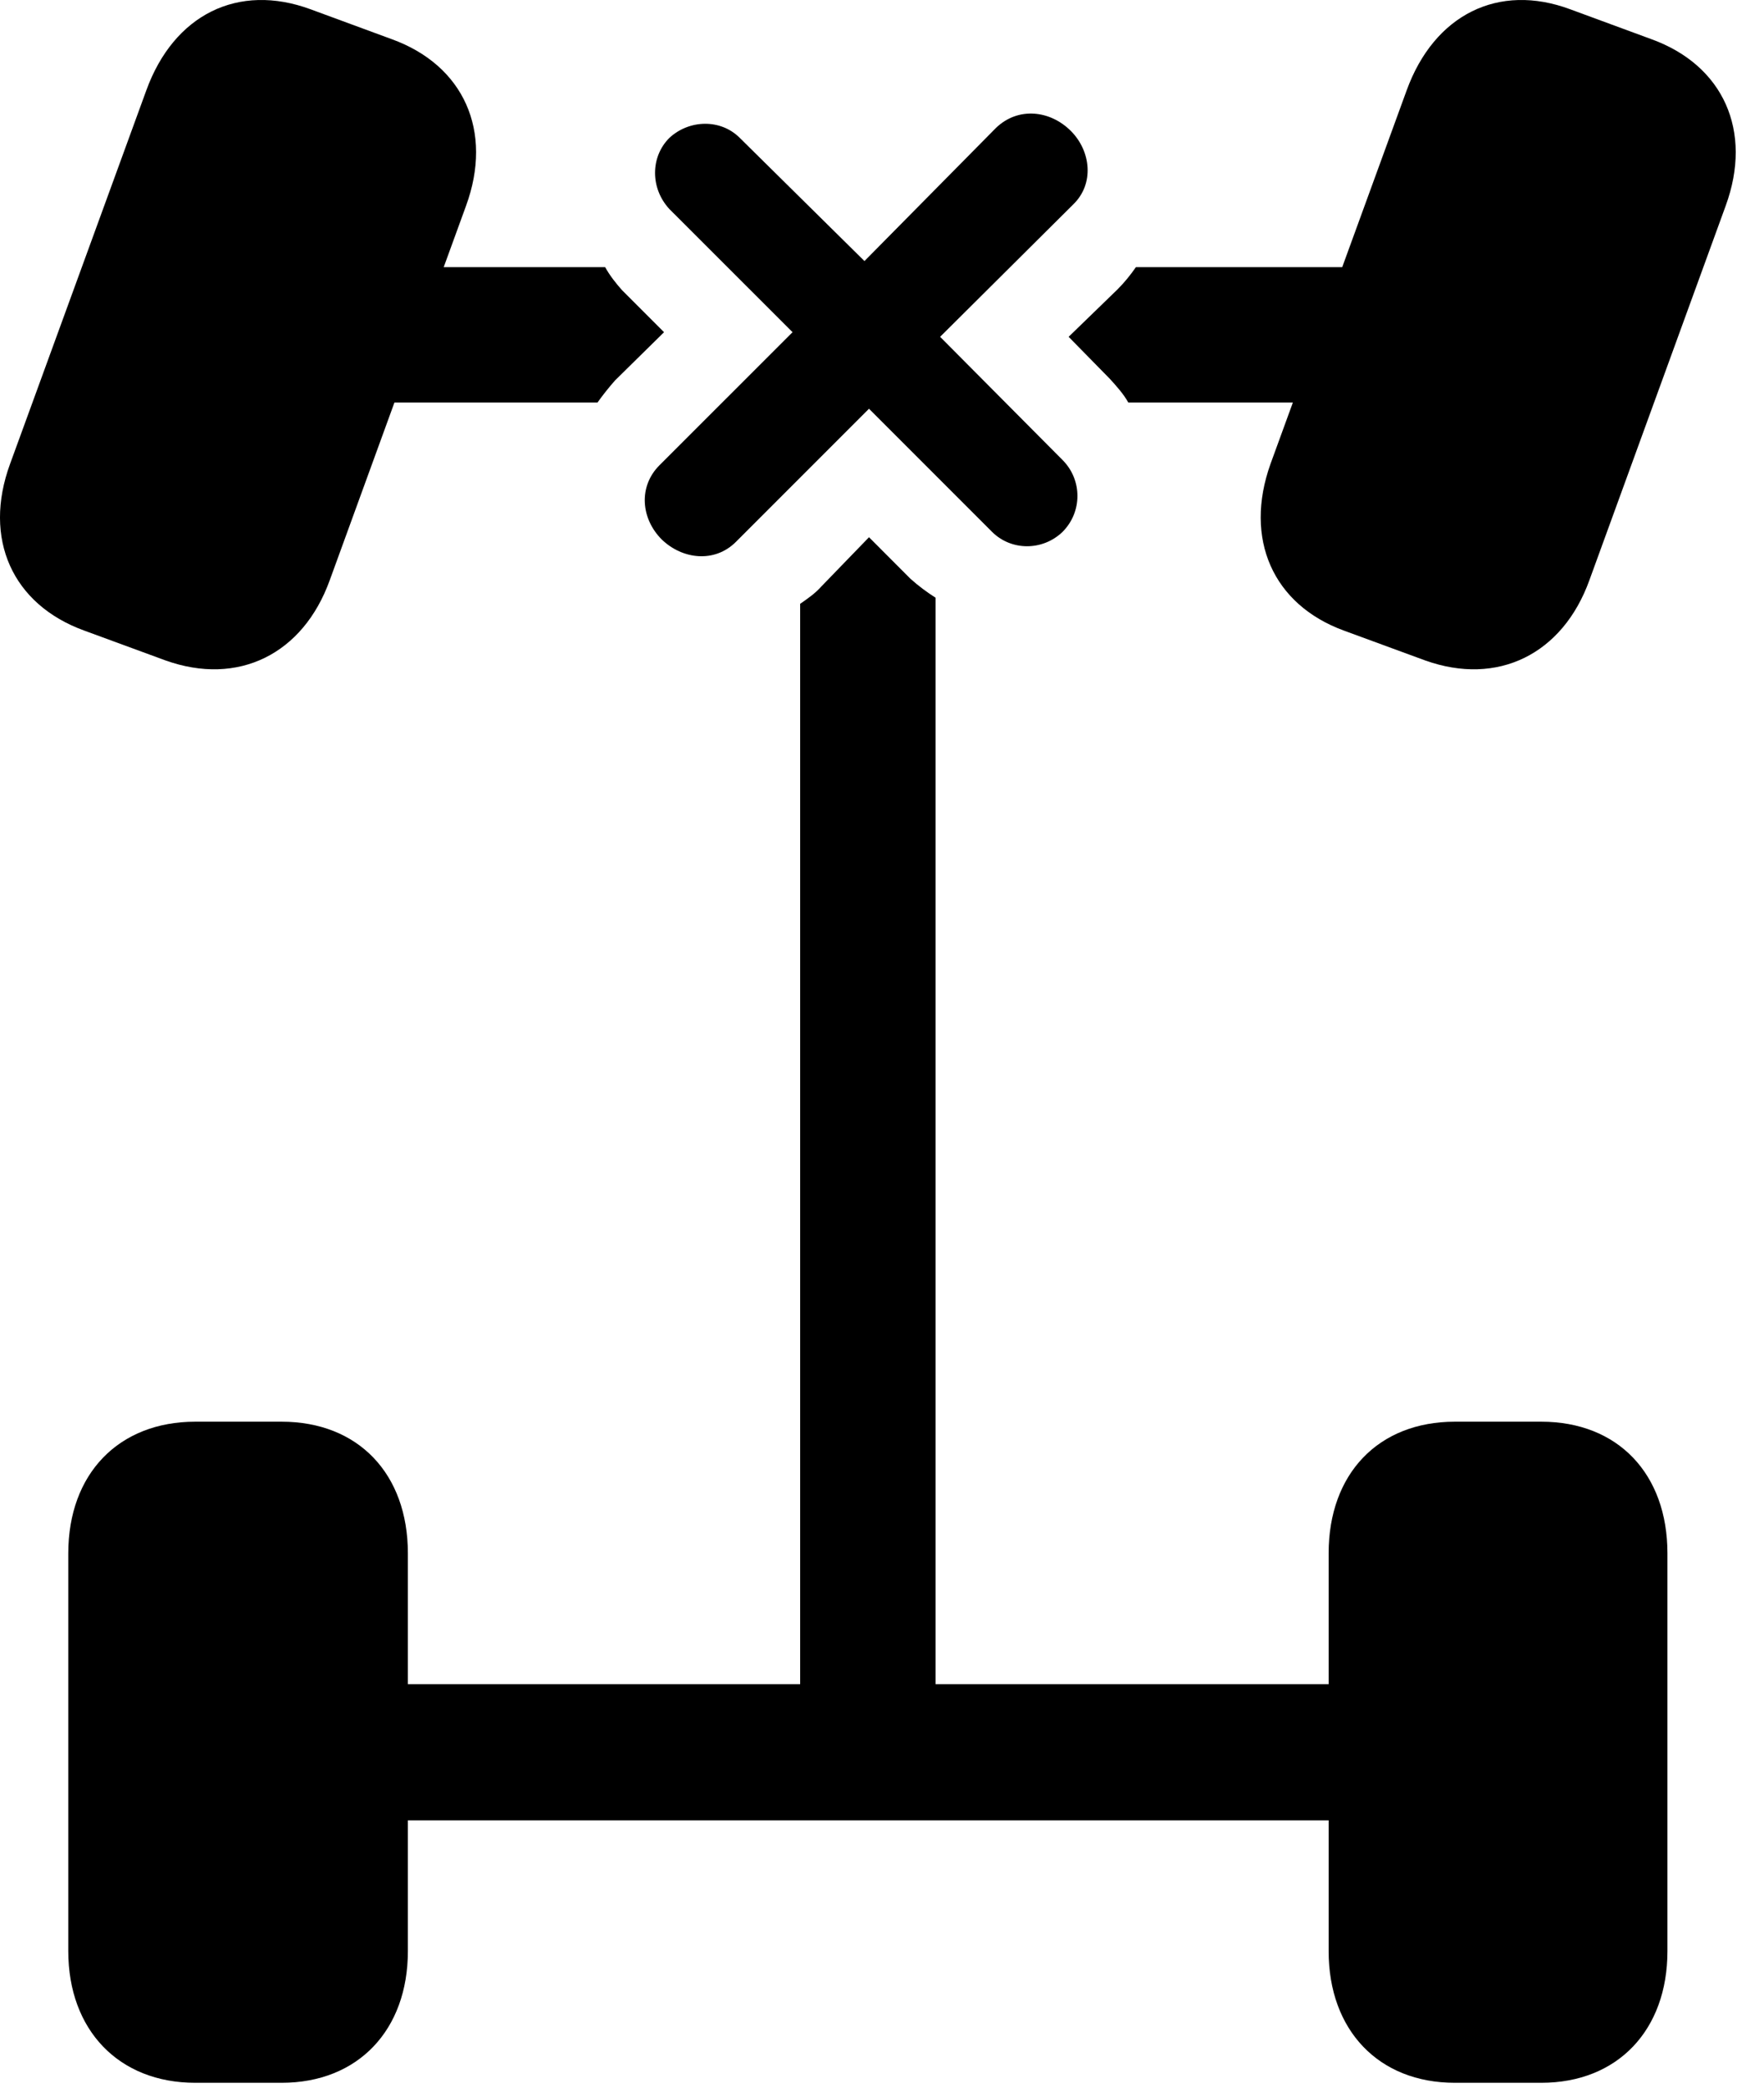 <svg version="1.1" xmlns="http://www.w3.org/2000/svg" xmlns:xlink="http://www.w3.org/1999/xlink" width="22.524" height="26.654" viewBox="0 0 22.524 26.654">
 <g>
  <rect height="26.654" opacity="0" width="22.524" x="0" y="0"/>
  <path d="M1.077 8.049L2.112 8.429C3.04 8.761 3.87 8.351 4.211 7.404L5.95 2.629C6.301 1.672 5.92 0.832 5.002 0.5L3.967 0.119C3.04-0.223 2.219 0.187 1.868 1.154L0.129 5.92C-0.222 6.877 0.159 7.717 1.077 8.049ZM17.161 8.049L18.196 8.429C19.123 8.761 19.954 8.351 20.295 7.404L22.034 2.629C22.385 1.672 22.004 0.832 21.086 0.5L20.051 0.119C19.133-0.223 18.313 0.187 17.961 1.154L16.223 5.92C15.881 6.877 16.252 7.717 17.161 8.049ZM2.493 26.584L3.596 26.584C4.573 26.584 5.208 25.91 5.208 24.904L5.208 19.826C5.208 18.81 4.573 18.146 3.596 18.146L2.493 18.146C1.516 18.146 0.872 18.81 0.872 19.826L0.872 24.904C0.872 25.91 1.516 26.584 2.493 26.584ZM18.577 26.584L19.68 26.584C20.657 26.584 21.291 25.91 21.291 24.904L21.291 19.826C21.291 18.81 20.657 18.146 19.68 18.146L18.577 18.146C17.6 18.146 16.965 18.81 16.965 19.826L16.965 24.904C16.965 25.91 17.6 26.584 18.577 26.584ZM4.368 5.138L7.629 5.138C7.698 5.041 7.776 4.943 7.854 4.855L8.479 4.24L7.942 3.703C7.864 3.615 7.786 3.517 7.727 3.41L4.368 3.41ZM17.825 5.138L17.825 3.41L14.504 3.41C14.436 3.508 14.358 3.605 14.27 3.693L13.645 4.299L14.172 4.836C14.26 4.933 14.348 5.031 14.407 5.138ZM10.217 23.234L11.946 23.234L11.946 7.629C11.838 7.56 11.731 7.482 11.623 7.385L11.096 6.857L10.491 7.482C10.403 7.58 10.315 7.638 10.217 7.707ZM4.368 23.234L17.825 23.234L17.825 21.496L4.368 21.496Z" fill="currentColor"/>
  <path d="M8.45 6.886C8.713 7.14 9.124 7.189 9.397 6.916L11.096 5.217L12.668 6.789C12.913 7.033 13.313 7.033 13.567 6.789C13.821 6.535 13.821 6.125 13.567 5.871L12.004 4.299L13.704 2.609C13.977 2.345 13.928 1.926 13.674 1.672C13.411 1.408 13.001 1.359 12.717 1.633L11.038 3.332L9.446 1.76C9.202 1.515 8.801 1.525 8.547 1.76C8.303 2.004 8.303 2.404 8.547 2.668L10.12 4.24L8.42 5.939C8.147 6.213 8.186 6.623 8.45 6.886Z" fill="currentColor"/>
 </g>
</svg>
